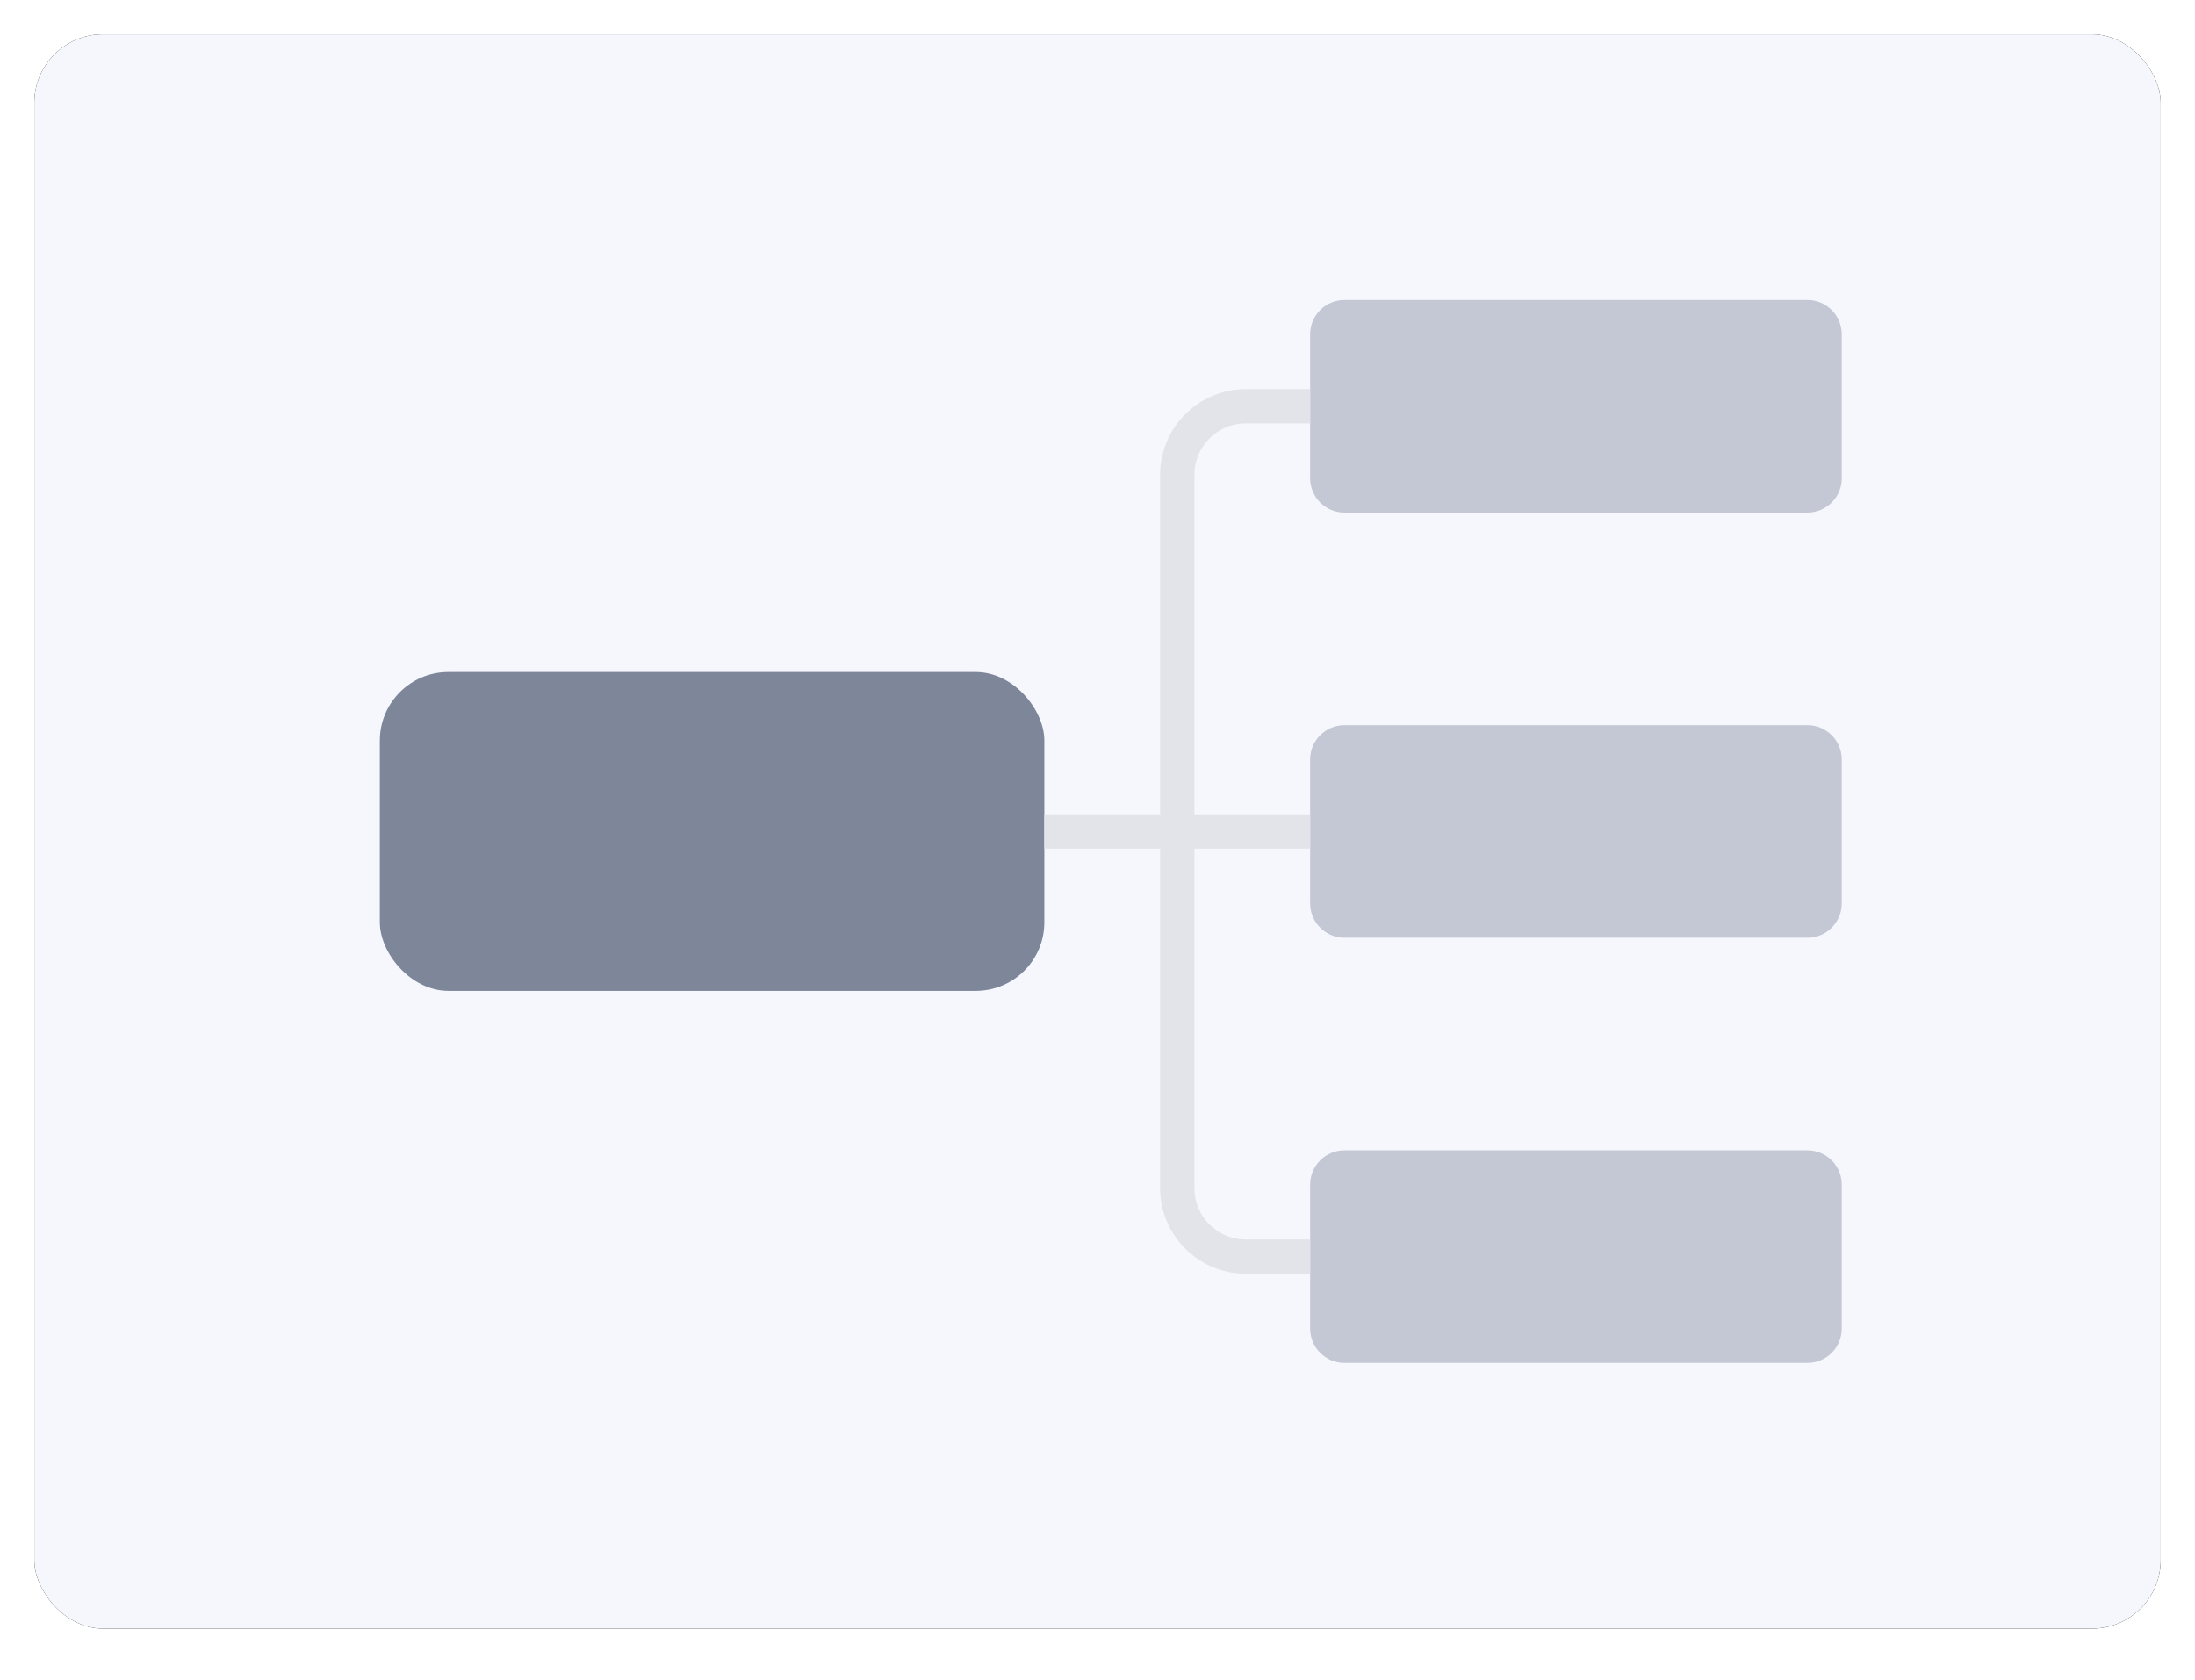 <?xml version="1.0" encoding="UTF-8"?>
<svg width="64px" height="49px" viewBox="0 0 64 49" version="1.1" xmlns="http://www.w3.org/2000/svg" xmlns:xlink="http://www.w3.org/1999/xlink">
    <!-- Generator: Sketch 57.1 (83088) - https://sketch.com -->
    <title>矩形 4</title>
    <desc>Created with Sketch.</desc>
    <defs>
        <rect id="path-1" x="0" y="0" width="62" height="46.5" rx="2"></rect>
        <filter x="-2.4%" y="-3.2%" width="104.8%" height="106.5%" filterUnits="objectBoundingBox" id="filter-2">
            <feOffset dx="0" dy="0" in="SourceAlpha" result="shadowOffsetOuter1"></feOffset>
            <feGaussianBlur stdDeviation="0.5" in="shadowOffsetOuter1" result="shadowBlurOuter1"></feGaussianBlur>
            <feColorMatrix values="0 0 0 0 0.263   0 0 0 0 0.298   0 0 0 0 0.404  0 0 0 1 0" type="matrix" in="shadowBlurOuter1"></feColorMatrix>
        </filter>
    </defs>
    <g id="页面-1" stroke="none" stroke-width="1" fill="none" fill-rule="evenodd">
        <g id="司南-项目管理-交互" transform="translate(-685, -291)">
            <g id="right" transform="translate(612, 90)">
                <g id="流程图" transform="translate(74, 202)">
                    <g id="矩形-4" transform="translate(0, -0)">
                        <g id="矩形">
                            <use fill="black" fill-opacity="1" filter="url(#filter-2)" xlink:href="#path-1"></use>
                            <use fill="#F5F7FD" fill-rule="evenodd" xlink:href="#path-1"></use>
                        </g>
                        <g id="编组-3" transform="translate(10.075, 7.75)">
                            <rect id="矩形" fill="#7E869A" x="0" y="10.85" width="19.375" height="9.3" rx="2"></rect>
                            <path d="M41.625,24.8 C42.177,24.8 42.625,25.248 42.625,25.8 L42.625,30 C42.625,30.552 42.177,31 41.625,31 L28.125,31 C27.573,31 27.125,30.552 27.125,30 L27.125,25.8 C27.125,25.248 27.573,24.8 28.125,24.8 L41.625,24.8 Z M41.625,12.4 C42.177,12.4 42.625,12.848 42.625,13.4 L42.625,17.6 C42.625,18.152 42.177,18.6 41.625,18.6 L28.125,18.6 C27.573,18.6 27.125,18.152 27.125,17.6 L27.125,13.4 C27.125,12.848 27.573,12.4 28.125,12.4 L41.625,12.4 Z M41.625,0 C42.177,-2.12475365e-16 42.625,0.448 42.625,1 L42.625,5.2 C42.625,5.752 42.177,6.2 41.625,6.2 L28.125,6.2 C27.573,6.2 27.125,5.752 27.125,5.2 L27.125,1 C27.125,0.448 27.573,1.01453063e-16 28.125,0 L41.625,0 Z" id="矩形-5" fill="#C3C8D4"></path>
                            <path d="M27.125,3.1 L25.25,3.1 C24.145,3.1 23.25,3.995 23.25,5.1 L23.25,25.9 C23.25,27.005 24.145,27.9 25.25,27.9 L27.125,27.9 L27.125,27.9" id="矩形" stroke="#E2E4E9"></path>
                            <path d="M19.375,15.5 L27.125,15.5" id="路径-2" stroke="#E2E4E9"></path>
                        </g>
                    </g>
                </g>
            </g>
        </g>
    </g>
</svg>